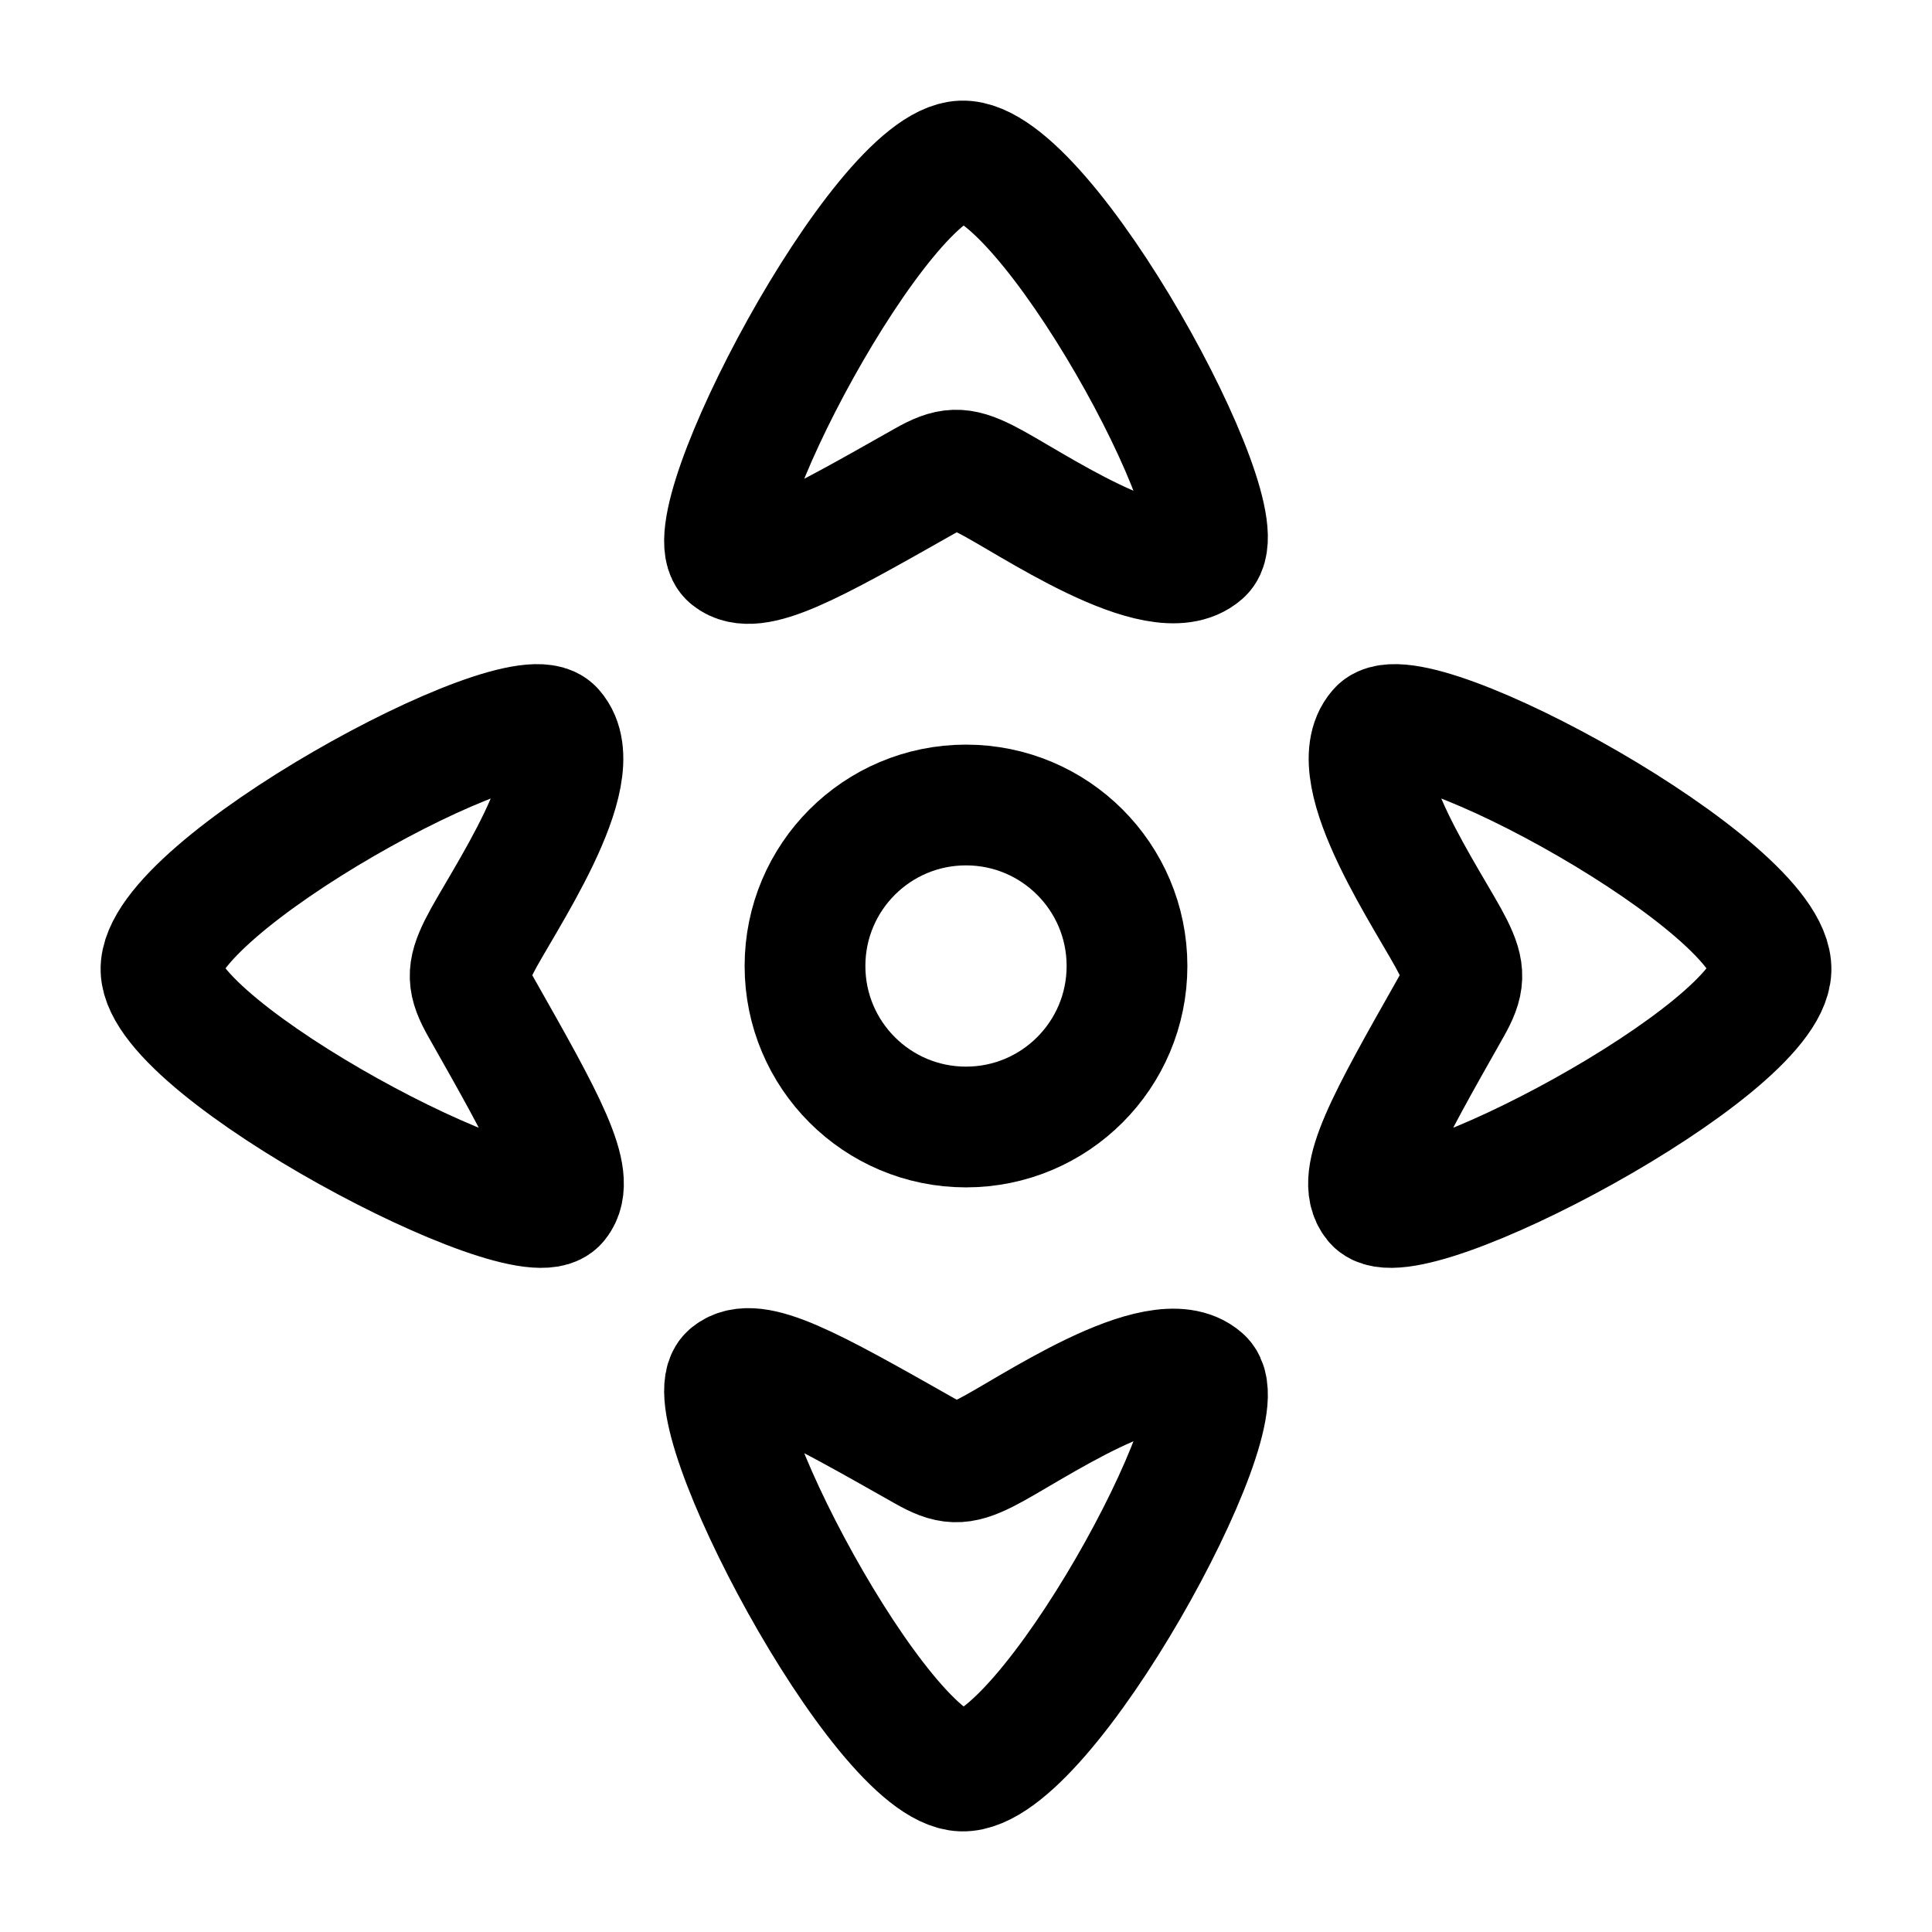<svg xmlns="http://www.w3.org/2000/svg" width="24" height="24" viewBox="0 0 24 24" fill="none" stroke-width="1.5" stroke-linecap="round" stroke-linejoin="round" color="currentColor"><path d="M14 12C14 13.105 13.105 14 12 14C10.895 14 10 13.105 10 12C10 10.895 10.895 10 12 10C13.105 10 14 10.895 14 12Z" stroke="currentColor"></path><path d="M2 12.05C1.966 11.015 6.454 8.579 6.877 9.063C7.357 9.611 6.21 11.24 5.952 11.758C5.797 12.07 5.801 12.206 5.978 12.517C6.777 13.928 7.174 14.631 6.927 14.935C6.535 15.42 2.033 13.061 2 12.05Z" stroke="currentColor"></path><path d="M11.95 22C12.985 22.034 15.421 17.546 14.937 17.123C14.389 16.643 12.76 17.79 12.242 18.048C11.93 18.203 11.794 18.199 11.483 18.022C10.072 17.223 9.369 16.826 9.065 17.073C8.58 17.465 10.939 21.967 11.95 22Z" stroke="currentColor"></path><path d="M22 12.05C22.034 11.015 17.546 8.579 17.123 9.063C16.643 9.611 17.79 11.24 18.048 11.758C18.203 12.07 18.199 12.206 18.022 12.517C17.223 13.928 16.826 14.631 17.073 14.935C17.465 15.42 21.967 13.061 22 12.05Z" stroke="currentColor"></path><path d="M11.95 2C12.985 1.966 15.421 6.454 14.937 6.877C14.389 7.357 12.76 6.21 12.242 5.952C11.93 5.797 11.794 5.801 11.483 5.978C10.072 6.777 9.369 7.174 9.065 6.927C8.58 6.535 10.939 2.033 11.95 2Z" stroke="currentColor"></path></svg>